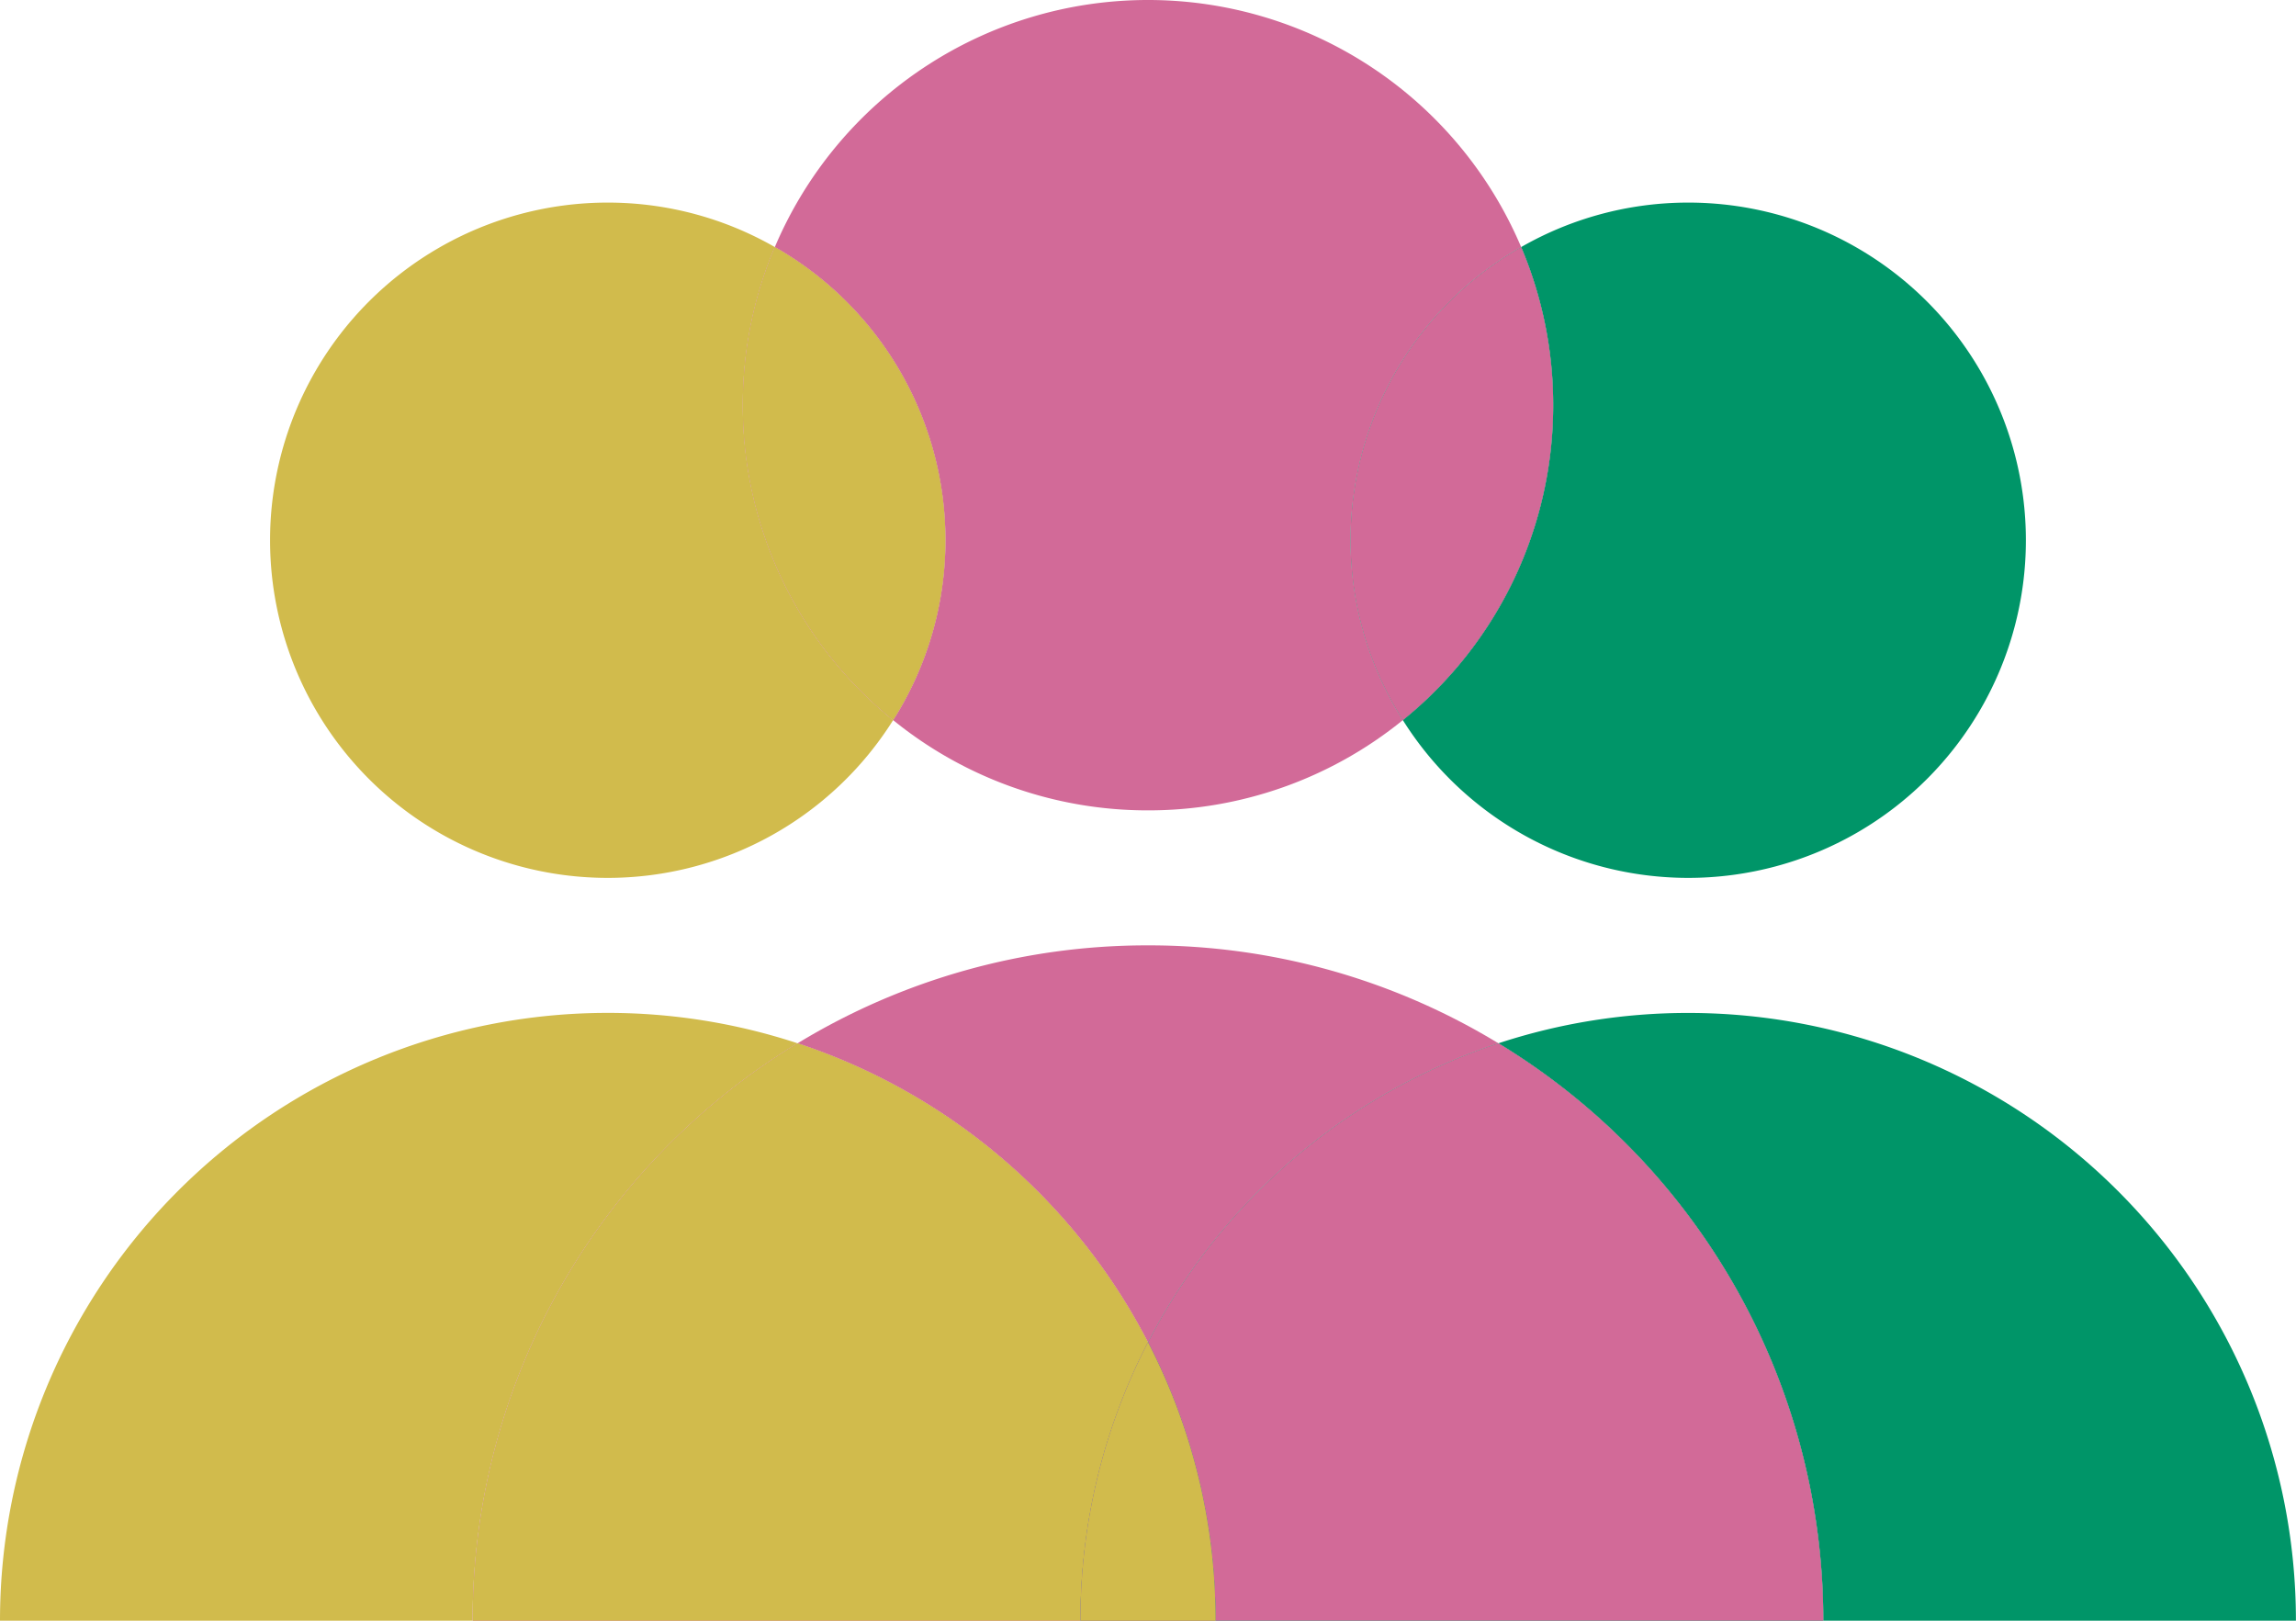 <svg xmlns="http://www.w3.org/2000/svg" width="130.188" height="91.897" viewBox="0 0 130.188 91.897">
  <g id="Gruppe_14166" data-name="Gruppe 14166" transform="translate(373.713 -921.144)">
    <path id="Pfad_38941" data-name="Pfad 38941" d="M-277.987,978.579A34.418,34.418,0,0,0-288.75,980.3a38.266,38.266,0,0,1,18.421,32.738h26.8A34.462,34.462,0,0,0-277.987,978.579Z" fill="#009568" style="mix-blend-mode: multiply;isolation: isolate"/>
    <path id="Pfad_38942" data-name="Pfad 38942" d="M-294.169,961.975a19.113,19.113,0,0,0,16.182,8.946,19.145,19.145,0,0,0,19.146-19.145,19.145,19.145,0,0,0-19.146-19.145,19.029,19.029,0,0,0-9.473,2.522,22.908,22.908,0,0,1,1.815,8.965A22.928,22.928,0,0,1-294.169,961.975Z" fill="#009568" style="mix-blend-mode: multiply;isolation: isolate"/>
    <path id="Pfad_38943" data-name="Pfad 38943" d="M-308.619,997.259A34.553,34.553,0,0,1-288.75,980.3a38.112,38.112,0,0,0-19.869-5.553,38.112,38.112,0,0,0-19.869,5.553A34.553,34.553,0,0,1-308.619,997.259Z" fill="#d26a98" style="mix-blend-mode: multiply;isolation: isolate"/>
    <path id="Pfad_38944" data-name="Pfad 38944" d="M-288.75,980.3a34.553,34.553,0,0,0-19.869,16.956,34.3,34.3,0,0,1,3.829,15.782h34.461A38.266,38.266,0,0,0-288.75,980.3Z" fill="#009568" style="mix-blend-mode: multiply;isolation: isolate"/>
    <path id="Pfad_38945" data-name="Pfad 38945" d="M-288.75,980.3a34.553,34.553,0,0,0-19.869,16.956,34.3,34.3,0,0,1,3.829,15.782h34.461A38.266,38.266,0,0,0-288.75,980.3Z" fill="#d26a98" style="mix-blend-mode: multiply;isolation: isolate"/>
    <path id="Pfad_38946" data-name="Pfad 38946" d="M-320.106,951.776a19.028,19.028,0,0,1-2.963,10.2,22.877,22.877,0,0,0,14.45,5.117,22.877,22.877,0,0,0,14.45-5.117,19.028,19.028,0,0,1-2.963-10.2,19.123,19.123,0,0,1,9.672-16.623,22.98,22.98,0,0,0-21.159-14.009,22.979,22.979,0,0,0-21.159,14.009A19.123,19.123,0,0,1-320.106,951.776Z" fill="#d26a98" style="mix-blend-mode: multiply;isolation: isolate"/>
    <path id="Pfad_38947" data-name="Pfad 38947" d="M-297.132,951.776a19.028,19.028,0,0,0,2.963,10.2,22.928,22.928,0,0,0,8.524-17.857,22.908,22.908,0,0,0-1.815-8.965A19.123,19.123,0,0,0-297.132,951.776Z" fill="#009568" style="mix-blend-mode: multiply;isolation: isolate"/>
    <path id="Pfad_38948" data-name="Pfad 38948" d="M-297.132,951.776a19.028,19.028,0,0,0,2.963,10.2,22.928,22.928,0,0,0,8.524-17.857,22.908,22.908,0,0,0-1.815-8.965A19.123,19.123,0,0,0-297.132,951.776Z" fill="#d26a98" style="mix-blend-mode: multiply;isolation: isolate"/>
    <path id="Pfad_38949" data-name="Pfad 38949" d="M-328.488,980.3a34.418,34.418,0,0,0-10.763-1.724,34.462,34.462,0,0,0-34.462,34.462h26.8A38.266,38.266,0,0,1-328.488,980.3Z" fill="#d1bb4c" style="mix-blend-mode: multiply;isolation: isolate"/>
    <path id="Pfad_38950" data-name="Pfad 38950" d="M-328.488,980.3a38.266,38.266,0,0,0-18.421,32.738h34.461a34.3,34.3,0,0,1,3.829-15.782A34.553,34.553,0,0,0-328.488,980.3Z" fill="#d26a98" style="mix-blend-mode: multiply;isolation: isolate"/>
    <path id="Pfad_38951" data-name="Pfad 38951" d="M-328.488,980.3a38.266,38.266,0,0,0-18.421,32.738h34.461a34.3,34.3,0,0,1,3.829-15.782A34.553,34.553,0,0,0-328.488,980.3Z" fill="#d1bb4c" style="mix-blend-mode: multiply;isolation: isolate"/>
    <path id="Pfad_38952" data-name="Pfad 38952" d="M-312.448,1013.041h7.658a34.3,34.3,0,0,0-3.829-15.782A34.3,34.3,0,0,0-312.448,1013.041Z" fill="#009568" style="mix-blend-mode: multiply;isolation: isolate"/>
    <path id="Pfad_38953" data-name="Pfad 38953" d="M-312.448,1013.041h7.658a34.3,34.3,0,0,0-3.829-15.782A34.3,34.3,0,0,0-312.448,1013.041Z" fill="#d26a98" style="mix-blend-mode: multiply;isolation: isolate"/>
    <path id="Pfad_38954" data-name="Pfad 38954" d="M-312.448,1013.041h7.658a34.3,34.3,0,0,0-3.829-15.782A34.3,34.3,0,0,0-312.448,1013.041Z" fill="#d1bb4c" style="mix-blend-mode: multiply;isolation: isolate"/>
    <path id="Pfad_38955" data-name="Pfad 38955" d="M-339.251,970.921a19.113,19.113,0,0,0,16.182-8.946,22.928,22.928,0,0,1-8.524-17.857,22.908,22.908,0,0,1,1.815-8.965,19.029,19.029,0,0,0-9.473-2.522A19.145,19.145,0,0,0-358.4,951.776,19.145,19.145,0,0,0-339.251,970.921Z" fill="#d1bb4c" style="mix-blend-mode: multiply;isolation: isolate"/>
    <path id="Pfad_38956" data-name="Pfad 38956" d="M-323.069,961.975a19.028,19.028,0,0,0,2.963-10.2,19.123,19.123,0,0,0-9.672-16.623,22.908,22.908,0,0,0-1.815,8.965A22.928,22.928,0,0,0-323.069,961.975Z" fill="#d26a98" style="mix-blend-mode: multiply;isolation: isolate"/>
    <path id="Pfad_38957" data-name="Pfad 38957" d="M-323.069,961.975a19.028,19.028,0,0,0,2.963-10.2,19.123,19.123,0,0,0-9.672-16.623,22.908,22.908,0,0,0-1.815,8.965A22.928,22.928,0,0,0-323.069,961.975Z" fill="#d1bb4c" style="mix-blend-mode: multiply;isolation: isolate"/>
  </g>
</svg>
